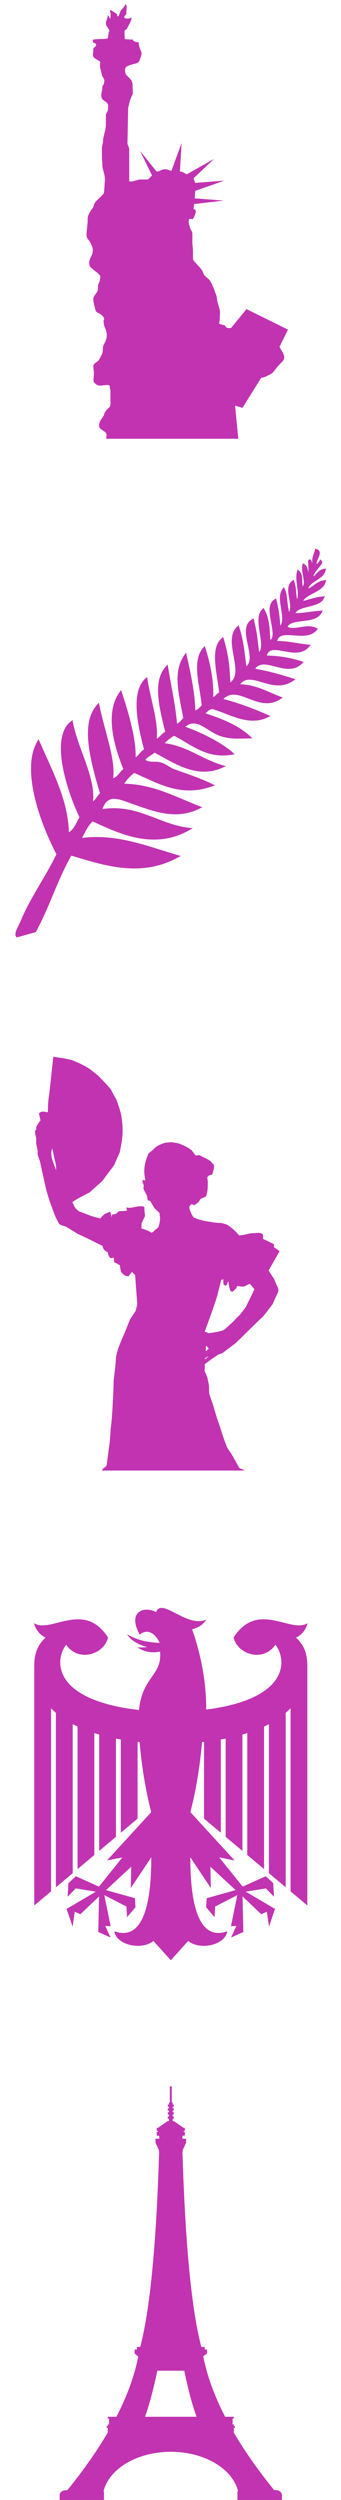 <?xml version="1.0" encoding="utf-8"?>
<!-- Generator: Adobe Illustrator 16.0.3, SVG Export Plug-In . SVG Version: 6.00 Build 0)  -->
<!DOCTYPE svg PUBLIC "-//W3C//DTD SVG 1.1//EN" "http://www.w3.org/Graphics/SVG/1.1/DTD/svg11.dtd">
<svg version="1.1" id="Layer_1" xmlns="http://www.w3.org/2000/svg" xmlns:xlink="http://www.w3.org/1999/xlink" x="0px" y="0px"
	 width="110px" height="805.062px" viewBox="0 0 110 805.062" enable-background="new 0 0 110 805.062" xml:space="preserve">
<g>
	<path fill="#C133B1" d="M75.425,781.827v1.531c0.484,0.826,0.984,1.656,1.501,2.491l0.01,0.007l0.008,0.005l0.001,0.008
		l0.003,0.014c3.203,5.17,7.031,10.503,11.482,15.999h0.525c0.521,0,0.992,0.167,1.34,0.439c0.038,0.027,0.075,0.057,0.111,0.087
		l0.001-0.001c0.335,0.281,0.543,0.667,0.543,1.088v1.304v0.263h-0.379H77.04h-0.38v-0.048h-0.064v-0.263v-2.229
		c0-0.146,0.066-0.283,0.175-0.392c-0.803-3.14-2.99-5.95-6.109-8.112c-3.983-2.763-9.487-4.472-15.564-4.472
		c-6.076,0-11.58,1.709-15.563,4.472c-3.149,2.185-5.349,5.027-6.132,8.205c0.084,0.1,0.133,0.219,0.133,0.346v2.229v0.263h-0.379
		H19.623h-0.379v-0.263v-1.304c0-0.421,0.208-0.807,0.543-1.088l0.001,0.001c0.353-0.296,0.843-0.479,1.387-0.479h0.537
		c5.204-6.421,9.557-12.62,13.058-18.596v-1.507h-0.346h-0.03v-0.021v-0.521v-0.021h0.03h0.346v-0.5v-0.021h0.03h0.364v-1.913H34.8
		h-0.03v-0.021v-0.521v-0.021h0.03h2.761c0.094-0.181,0.187-0.362,0.278-0.543c1.638-3.229,3.016-6.39,4.134-9.483h-0.001
		l0.003-0.005c1.148-3.179,2.021-6.286,2.619-9.321l-1.075-0.951h-0.074h-0.03v-0.021v-0.078v-1.226v-0.021h0.03h0.722v-0.813
		v-0.021h0.03h1.037c0.587-2.222,1.135-4.758,1.645-7.606l-0.005-0.005l0.007-0.005c0.813-4.553,1.527-9.903,2.143-16.057
		c1.064-10.644,1.831-23.671,2.301-39.079l-0.116-0.744l-1.021-2.217h-0.02v-0.021v-1.303v-0.021h0.03h0.311v-0.003l0.83,0.002
		l0.042-0.03v-0.841l-0.113-0.08l-0.677,0.002l-0.002-0.275h-0.03v-0.021v-0.912v-0.021h0.03h0.346v-0.35h-0.346h-0.03v-0.021
		v-0.913v-0.021h0.03h0.339l3.007-2.084v-0.002c0.114-0.078,0.28-0.106,0.457-0.087c0.037,0.005,0.075,0.01,0.114,0.019v-0.809
		h-0.346h-0.03v-0.021v-0.652v-0.021h0.03h0.346v-0.688h-0.346h-0.03v-0.021v-0.651v-0.021h0.03h0.346v-0.558h-0.346h-0.03v-0.021
		v-0.652v-0.021h0.03h0.346v-0.531h-0.346h-0.03v-0.021v-0.651v-0.021h0.03h0.346v-0.648v-0.021h0.029h0.252v-5.163v-0.021h0.03
		h0.563h0.031v0.021v5.164h0.251h0.03v0.021v0.646h0.346h0.03v0.021v0.652v0.021h-0.03h-0.346v0.53h0.346h0.03v0.021v0.652v0.021
		h-0.03h-0.346v0.558h0.346h0.03v0.021v0.651v0.021h-0.03h-0.346v0.688h0.346h0.03v0.021v0.651v0.021h-0.03h-0.346v0.804
		c0.027-0.005,0.055-0.009,0.081-0.012c0.176-0.02,0.343,0.008,0.457,0.087l3.006,2.086h0.373h0.03v0.021v0.913v0.021h-0.03h-0.346
		v0.349h0.346h0.03v0.021v0.912v0.021h-0.03h-0.001l0.002,0.249l-0.651,0.002l-0.127,0.092v0.865l0.053,0.037l0.566,0.002l0,0h0.03
		h0.515h0.03v0.021v1.304v0.02H60l-0.993,2.125l-0.147,0.906c0.135,4.396,0.294,8.597,0.477,12.603l0.011,0.009l-0.011,0.009
		c0.457,9.998,1.063,18.787,1.821,26.368c1.001,10.008,2.264,17.899,3.789,23.674h1.052h0.03v0.021v0.812h0.722h0.03v0.021v1.226
		v0.078v0.021h-0.03h-0.091l-1.098,0.827c1.174,6.027,3.434,12.339,6.779,18.933c0.092,0.182,0.185,0.362,0.277,0.544h2.776h0.03
		v0.021v0.521v0.021h-0.03H75.03v1.913h0.364h0.03v0.021v0.5h0.346h0.03v0.021v0.521v0.021h-0.03H75.425L75.425,781.827
		L75.425,781.827z M46.771,778.266h16.638c-0.062-0.173-0.125-0.346-0.187-0.521l-0.015-0.006l0.009-0.012
		c-1.416-4.02-2.574-8.566-3.787-14.299h-8.68c-0.749,3.546-1.479,6.638-2.261,9.432l0.004,0.004l-0.006,0.004
		C47.948,774.792,47.385,776.574,46.771,778.266L46.771,778.266z"/>
</g>
<path fill-rule="evenodd" clip-rule="evenodd" fill="#C133B1" d="M11.38,365.283c0.098,0.41,0.195,0.82,0.292,1.23
	c0,0.582,0,1.164,0,1.745c0.16,0.786,0.319,1.568,0.479,2.351c0,0.421,0,0.834,0,1.251c0.239,0.68,0.479,1.361,0.718,2.04
	c0.312,1.424,0.626,2.854,0.937,4.281c0.319,1.44,0.637,2.88,0.955,4.318c0.521,2.037,1.162,4.172,1.893,6.045
	c0.588,1.506,1.026,3.074,1.782,4.371c0.179,0.35,0.354,0.702,0.533,1.048c0.34,0.42,0.923,0.65,1.507,0.827
	c0.24,0.062,0.479,0.123,0.719,0.184c0.354,0.215,0.706,0.43,1.063,0.646c0.901,0.548,1.803,1.101,2.7,1.652
	c1.053,0.497,2.107,0.992,3.162,1.488c1.648,0.818,3.294,1.641,4.94,2.46c0.179,1.047,0.799,1.723,1.712,2.021
	c0.108,0.896,0.356,1.513,0.936,1.932c0.43-0.031,0.709-0.072,0.975-0.22c0.056,0.507,0.109,1.017,0.164,1.523
	c0.312,0.145,0.625,0.294,0.938,0.441c0.257,0.15,0.459,0.416,0.844,0.422c0.115,0.694,0.235,1.384,0.351,2.075
	c0.229,0.533,1.047,1.229,1.582,1.451c0.28,0.059,0.562,0.111,0.843,0.169c0.394-0.48,0.782-0.957,1.177-1.436
	c0.338,0.325,0.673,0.647,1.01,0.973c0.062,0.835,0.122,1.668,0.185,2.504c0.104,1.449,0.207,2.9,0.312,4.353
	c0.066,0.901,0.136,1.799,0.202,2.7c-0.118,0.423-0.231,0.846-0.352,1.267c-0.064,0.265-0.13,0.527-0.199,0.792
	c-0.595,0.894-1.189,1.788-1.783,2.681c-0.573,1.428-1.151,2.856-1.726,4.281c-1.027,2.423-2.166,4.71-2.757,7.549
	c-0.104,1.26-0.208,2.515-0.313,3.772c-0.164,1.335-0.329,2.669-0.493,4.007c-0.045,1.437-0.088,2.875-0.13,4.312
	c-0.098,1.848-0.195,3.692-0.294,5.533c-0.058,0.776-0.11,1.554-0.166,2.335c-0.056,0.629-0.109,1.264-0.165,1.896
	c-0.394,2.426-0.307,5.074-0.737,7.417c-0.255,1.975-0.512,3.948-0.768,5.919c-0.076,0.237-1.062,0.971-1.289,1.211
	c-0.084,0.152-0.17,0.302-0.256,0.453h45.953c-0.018-0.021-0.037-0.043-0.055-0.064c-0.275-0.339-1.344-0.506-1.581-0.811
	c-0.604-1.082-1.21-2.166-1.819-3.252c-0.35-0.598-0.689-1.224-1.084-1.779c-0.298-0.432-0.601-0.861-0.898-1.291
	c-0.926-2.104-1.606-4.322-2.336-6.631c-0.39-1.151-0.783-2.301-1.174-3.454c-0.388-1.284-0.773-2.573-1.157-3.856
	c-0.412-1.222-0.821-2.44-1.232-3.657c-0.024-0.878-0.049-1.753-0.071-2.633c-0.189-0.907-0.38-1.821-0.572-2.733
	c-0.282-0.617-0.563-1.239-0.845-1.857c0.026-0.5,0.048-1.001,0.073-1.506c0.003-0.239-0.043-0.648-0.018-0.735
	c0.839-0.617,1.679-1.239,2.516-1.854c0.611-0.405,1.226-0.81,1.838-1.213c0.471-0.171,0.946-0.346,1.416-0.516
	c0.228-0.176,0.453-0.356,0.679-0.532c1.177-0.887,2.353-1.777,3.529-2.666c2.268-2.217,4.531-4.434,6.799-6.648
	c0.324-0.318,0.649-0.639,0.974-0.957c1.202-0.963,2.08-2.235,3.015-3.472c0.367-0.473,0.731-0.943,1.101-1.413
	c0.253-0.571,0.503-1.142,0.753-1.711c0.354-0.771,0.711-1.544,1.067-2.315c0.248-0.99-0.254-1.637-0.534-2.278
	c-0.269-0.636-0.537-1.275-0.811-1.911c-0.342-0.515-0.685-1.03-1.026-1.544c-0.241-0.375-0.479-0.747-0.717-1.121
	c1.177-2.062,2.352-4.129,3.528-6.19c-0.009-0.011-0.013-0.026-0.02-0.039c-0.458-0.34-0.917-0.686-1.377-1.026
	c-0.148-0.109-0.438-0.217-0.479-0.421c0.049-0.254,0.098-0.505,0.146-0.755c-1.188-0.583-2.377-1.165-3.564-1.746
	c0.009-0.569-0.017-1.157-0.166-1.582c-0.194-0.089-0.392-0.183-0.589-0.275c-0.509-0.126-1.312-0.1-1.815-0.016
	c-0.496,0.022-0.993,0.047-1.491,0.07c-1.164,0.223-2.352,0.615-3.711,0.681c-0.898-1.181-2.062-2.204-3.288-3.066
	c-0.196-0.143-0.391-0.282-0.586-0.424c-0.57-0.164-1.143-0.33-1.712-0.496c-0.771-0.049-1.542-0.098-2.314-0.146
	c-2.062-0.373-4.294-0.622-5.971-1.342c-0.258-0.107-0.516-0.21-0.773-0.313c-0.134-0.201-0.27-0.405-0.403-0.605
	c-0.229-0.342-1.12-2.26-0.974-2.849c0.166-0.237,0.331-0.477,0.496-0.718c0.338-0.204,0.816,0.152,1.176,0.203
	c0.434-0.378,0.962-0.634,1.322-1.084c0.202-0.29,0.405-0.576,0.606-0.863c0.619-0.514,1.464-0.416,1.908-1.159
	c0.053-0.231,0.101-0.466,0.151-0.698c0.22-0.903,0.274-1.683,0.274-2.884c0-0.335,0-0.674,0-1.012
	c-0.055-0.427-0.11-0.854-0.165-1.282c0.189-0.192,0.379-0.383,0.568-0.57c0.362-0.126,0.723-0.245,1.083-0.369
	c0.139-0.901,0.764-2.058,0.461-3.067c-0.243-0.276-0.489-0.552-0.734-0.827c-0.565-0.708-1.887-1.278-2.774-1.674
	c-0.367-0.208-0.737-0.417-1.102-0.623c-0.411,0.055-0.819,0.108-1.232,0.166c-0.427-0.569-0.855-1.139-1.288-1.71
	c-0.929-0.755-1.93-1.277-3.123-1.782c-0.312-0.136-0.623-0.27-0.937-0.405c-0.772-0.146-1.542-0.294-2.316-0.439
	c-0.426,0.035-0.856,0.072-1.283,0.11c-0.258,0.015-0.517,0.035-0.772,0.057c-1.096,0.304-2.248,0.788-3.104,1.375
	c-0.332,0.312-0.663,0.626-0.993,0.938c-0.482,0.402-0.968,0.809-1.45,1.212c-0.124,0.323-0.246,0.648-0.369,0.977
	c-0.71,1.732-1.229,4.247-0.79,6.428c0.062,0.418,0.122,0.834,0.185,1.249c-0.275-0.06-0.549-0.122-0.826-0.182
	c0,0.013,0,0.025,0,0.038c-0.301,0.604,0.188,1.219,0.313,1.688c-0.034,0.338-0.062,0.672-0.097,1.011
	c0.225,0.83,0.803,1.605,1.142,2.354c0.081,0.494,0.159,0.991,0.237,1.486c0.251,0.021,0.608,0.103,0.792,0.221
	c0.165,0.271,0.332,0.538,0.496,0.808c0.288,0.485,0.576,0.968,0.863,1.452c0.239,0.228,0.479,0.452,0.716,0.679
	c0.257,0.253,0.515,0.506,0.772,0.754c0.022,0.02,0.096,0.07,0.111,0.039c0.047,0.328,0.099,0.66,0.146,0.989
	c0.204,1.045-0.019,2.258-0.294,3.106c-0.056,0.201-0.11,0.403-0.166,0.604c-0.353,0.303-0.709,0.604-1.064,0.902
	c-0.364,0.286-0.656,0.789-1.229,0.846c-0.652-0.489-2.235-1.151-3.162-1.321c0.012-0.577,0.024-1.156,0.038-1.727
	c0.373-0.785,0.745-1.569,1.118-2.354c-0.028-0.273-0.059-0.553-0.091-0.825c-0.115-0.66-0.126-1.324-0.126-2.04
	c-1.659-0.82-3.909,0.681-5.863,0.145c0.081,0.215,0.159,0.432,0.236,0.643c-0.036,0.149-0.071,0.299-0.108,0.442
	c-0.833,0.044-1.665,0.088-2.499,0.129c-0.278,0.27-0.551,0.54-0.827,0.809c-0.459,0.101-0.92,0.195-1.377,0.294
	c-0.021,0.286-0.036,0.576-0.056,0.866c-0.007,0-0.014,0-0.019,0c-0.17-0.615-0.341-1.228-0.514-1.841
	c-0.607,0.271-1.212,0.541-1.818,0.812c-0.542,0.368-0.938,0.955-1.415,1.395c-0.891-0.24-1.778-0.479-2.667-0.719
	c-1.408-0.531-2.816-1.064-4.226-1.598c-0.287-0.256-0.575-0.515-0.86-0.771c-0.371-0.298-0.734-1.188-0.978-1.637
	c-0.063-0.12-0.287-0.474-0.236-0.551c0.287-0.189,0.574-0.381,0.864-0.569c1.142-0.762,2.483-1.332,3.693-2.04
	c0.343-0.171,0.687-0.343,1.026-0.512c0.664-0.604,1.323-1.203,1.985-1.803c0.688-0.606,1.373-1.212,2.06-1.819
	c0.685-0.923,1.37-1.849,2.056-2.773c0.59-0.805,1.275-1.584,1.802-2.442c0.612-1.392,1.226-2.783,1.838-4.173
	c0.129-0.717,0.258-1.432,0.385-2.147c0.946-4.295,0.471-9.429-0.88-12.902c-0.189-0.558-0.379-1.113-0.573-1.672
	c-0.416-0.758-0.831-1.52-1.248-2.277c-0.227-0.434-0.451-0.869-0.681-1.303c-0.275-0.295-0.55-0.588-0.824-0.885
	c-0.573-0.708-1.217-1.362-1.858-2.003c-0.477-0.495-0.954-0.991-1.434-1.486c-0.808-0.639-1.614-1.273-2.425-1.911
	c-1.834-1.236-4.159-2.373-6.413-3.143c-0.377-0.073-0.759-0.146-1.136-0.219c-1.366-0.338-2.908-0.449-4.393-0.734
	c-0.104,0.973-0.21,1.947-0.312,2.918c-0.218,2.016-0.43,4.031-0.647,6.047c-0.108,0.942-0.218,1.888-0.326,2.829
	c-0.328,1.858-0.458,4.005-0.46,6.1c-1.115-0.14-2.283-0.567-2.867,0.46c0.165,0.727,0.33,1.459,0.496,2.188
	c-0.317,0.298-1.369,1.782-1.434,2.258c0.031,0.205,0.06,0.406,0.09,0.608c-0.145,0.159-0.291,0.319-0.439,0.478
	C11.317,364.536,11.347,364.91,11.38,365.283z M66.115,437.75c-0.004,0-0.013,0-0.02,0c0-0.116,0-0.232,0-0.348
	c0.372-0.222,0.736-0.442,1.106-0.662C67.093,437.033,66.381,437.556,66.115,437.75z M67.255,434.389
	c-0.287,0.248-0.574,0.499-0.863,0.75c-0.007,0-0.011,0-0.018,0c0.027-0.562,0.048-1.122,0.073-1.687c0.08,0,0.16,0,0.237,0
	c0.216,0.279,0.431,0.564,0.646,0.842C67.304,434.326,67.281,434.357,67.255,434.389z M70.047,417.372
	c0.44-1.731,0.882-3.466,1.324-5.198c0.227-0.081,0.453-0.159,0.678-0.239c-0.009,0.577-0.044,1.397,0.168,1.802
	c0.185,0.097,0.368,0.194,0.552,0.292c0.159-0.115,0.317-0.232,0.478-0.348c0.043-0.178,0.084-0.356,0.129-0.534
	c0.087-0.184,0.169-0.367,0.256-0.549c0.007,0,0.013,0,0.021,0c0.137,1.061,0.35,2.299,0.716,3.212
	c0.227,0.057,0.452,0.114,0.679,0.168c0.355-0.339,0.71-0.675,1.065-1.013c0.192-0.277,0.232-0.644,0.479-0.86
	c0.343,0.105,1.858,0.315,2.222,0.163c0.325-0.133,1.569-0.896,1.839-0.809c0.491,0.59,0.979,1.177,1.469,1.764
	c-0.226,0.104-0.61,1.19-0.751,1.471c-0.7,1.415-1.396,2.829-2.097,4.245c-0.582,0.758-1.162,1.516-1.743,2.277
	c-0.478,0.478-0.956,0.956-1.433,1.433c-0.545,0.675-1.236,1.33-1.913,1.875c-0.528,0.497-1.055,0.993-1.579,1.488
	c-1.093,0.738-2.478,0.854-4.063,1.139c-0.489,0.061-0.978,0.123-1.47,0.184c-0.161-0.344-0.556-0.396-1.063-0.402
	C67.397,425.072,68.816,421.334,70.047,417.372z M16.875,369.858c0.232,1.09,0.462,2.18,0.696,3.271
	c0.294,1.18,0.636,2.278,0.514,3.653c-0.004-0.011-0.011-0.024-0.017-0.035c-0.173-0.467-0.344-0.931-0.515-1.396
	C17.012,373.969,16.01,371.518,16.875,369.858z"/>
<path fill="#C133B1" d="M101.05,191.073c1.699-0.894,3.456-1.817,3.963-3.546l0.216-0.733l-0.759,0.097
	c-1.39,0.177-2.388,0.918-3.268,1.571c-0.619,0.458-1.167,0.866-1.739,0.994c0.322-1.051,1.4-1.743,2.533-2.469
	c1.291-0.828,2.625-1.684,2.995-3.174l0.182-0.733l-0.745,0.119c-1.127,0.179-1.844,0.96-2.419,1.588
	c-0.34,0.371-0.645,0.703-0.954,0.84c0.257-0.954,1.203-2.104,1.864-2.908c0.812-0.986,1.301-1.582,0.863-2.08l-0.443-0.505
	l-0.356,0.57c-0.294,0.47-0.54,0.763-0.771,0.959l-0.094-0.349c0.066-0.417,0.284-0.925,0.496-1.417
	c0.378-0.876,0.734-1.705,0.425-2.375c-0.152-0.329-0.438-0.559-0.849-0.685l-0.517-0.159l-0.118,0.528
	c-0.064,0.29-0.181,0.627-0.304,0.989c-0.324,0.95-0.689,2.02-0.493,2.962l-0.062,0.217c-0.309-1.128-0.413-1.212-0.775-1.212
	l-0.224,0.004l-0.148,0.158c-0.187,0.199-0.176,0.37-0.116,1.318c0.071,1.126,0.09,2.025,0.056,2.693
	c-0.225-1.071-0.46-2.175-1.222-2.618l-0.597-0.347l-0.144,0.675c-0.208,0.979,0.003,2.146,0.206,3.274
	c0.292,1.614,0.45,2.808-0.059,3.528c-0.142-0.588-0.156-1.21-0.171-1.818c-0.026-1.104-0.054-2.245-0.883-3.064l-0.609-0.602
	l-0.225,0.826c-0.361,1.329-0.152,2.937,0.049,4.493c0.21,1.613,0.41,3.157,0.015,4.307c-0.207-0.87-0.25-1.506-0.295-2.169
	c-0.062-0.917-0.127-1.865-0.604-3.448l-0.211-0.698l-0.575,0.448c-1.631,1.272-1.245,3.527-0.872,5.708
	c0.281,1.641,0.549,3.208-0.033,4.21c-0.304-1.122-0.433-2.316-0.558-3.478c-0.154-1.422-0.299-2.767-0.771-3.74l-0.365-0.752
	l-0.49,0.677c-1.158,1.6-0.776,3.958-0.407,6.237c0.352,2.174,0.688,4.248-0.255,5.519c-0.137-2.755-0.523-5.423-1.178-8.122
	l-0.168-0.69l-0.593,0.39c-2.142,1.407-1.562,4.479-1.002,7.452c0.539,2.865,0.802,4.78-0.257,5.555
	c-0.025-0.356-0.048-0.725-0.07-1.103c-0.174-2.871-0.371-6.124-1.804-8.636l-0.324-0.567l-0.463,0.46
	c-1.697,1.686-1.212,4.758-0.743,7.729c0.397,2.518,0.776,4.915-0.233,6.022c-0.109-0.857-0.198-1.636-0.283-2.379
	c-0.28-2.453-0.521-4.571-1.348-7.82l-0.167-0.658l-0.579,0.354c-2.636,1.616-1.935,4.953-1.258,8.18
	c0.596,2.835,1.161,5.528-0.474,6.883c-0.098-0.753-0.187-1.474-0.272-2.172c-0.443-3.609-0.826-6.726-1.987-10.281l-0.253-0.773
	l-0.576,0.575c-2.301,2.298-1.643,5.945-1.006,9.471c0.628,3.477,1.223,6.777-1.097,8.371c-0.114-3.955-0.438-8.568-2.068-13.874
	l-0.229-0.748l-0.582,0.523c-2.912,2.615-2.083,8.017-1.281,13.242c0.223,1.457,0.436,2.84,0.558,4.119
	c-0.363,0.194-0.676,0.49-0.98,0.779c-0.321,0.304-0.651,0.618-0.918,0.661c0.17-4.628-0.656-9.868-2.457-15.582l-0.272-0.866
	l-0.586,0.693c-2.777,3.286-1.915,8.54-1.081,13.622c0.262,1.593,0.531,3.237,0.682,4.786c-0.561,0.666-1.105,1.298-2.065,1.686
	c-0.067-5.3-1.576-12.481-2.729-17.509l-0.257-1.12l-0.645,0.952c-3.245,4.791-2.09,10.675-0.753,17.489
	c0.165,0.84,0.333,1.694,0.496,2.562c-0.585,0.775-1.149,1.426-2.014,1.895c-0.302-3.93-1.079-8.162-1.832-12.264
	c-0.354-1.932-0.709-3.864-1.017-5.769l-0.17-1.053l-0.701,0.804c-4.057,4.654-2.173,12.52-0.084,20.885
	c-0.65,0.353-1.098,0.803-1.534,1.24c-0.369,0.37-0.724,0.726-1.197,1.005c0.369-3.633-0.583-7.831-1.587-12.254
	c-0.5-2.203-1.016-4.479-1.378-6.742l-0.152-0.948l-0.689,0.668c-4.458,4.318-2.542,14.322-0.298,22.682
	c-0.62,0.391-1.034,0.879-1.437,1.354c-0.394,0.465-0.75,0.884-1.275,1.197c0.157-4.578-1.279-11.369-4.377-20.707l-0.313-0.943
	l-0.571,0.813c-3.655,5.207-3.22,13.487,1.291,24.614c-0.4,0.342-0.765,0.774-1.121,1.195c-0.684,0.809-1.333,1.576-2.153,1.729
	c0.547-4.148-0.899-9.548-2.425-15.248c-0.716-2.672-1.456-5.436-1.965-8.037l-0.193-0.988l-0.67,0.751
	c-5.144,5.765-2.491,16.72,1.002,28.43c-0.437,0.395-0.757,0.839-1.068,1.271c-0.363,0.503-0.692,0.959-1.172,1.317
	c0.483-4.744-1.369-9.824-3.322-15.181c-1.212-3.324-2.465-6.761-3.148-10.17l-0.16-0.8l-0.64,0.506
	c-2.882,2.28-3.777,7.135-2.588,14.04c0.878,5.1,2.921,11.332,5.479,16.729c-0.316,0.504-0.584,1.029-0.845,1.539
	c-0.651,1.274-1.271,2.489-2.569,3.306c-0.194-8.771-4.016-17.188-7.4-24.641c-0.69-1.521-1.361-2.997-1.974-4.42l-0.396-0.918
	l-0.497,0.867c-4.89,8.53,0.285,24.756,6.248,36.165c-1.451,3.063-3.312,6.235-5.114,9.306c-2.287,3.897-4.652,7.928-6.285,11.892
	c-0.204,0.495-0.467,1.026-0.728,1.554c-0.783,1.582-1.459,2.948-0.891,3.766l0.203,0.292l6.161-1.728l0.101-0.184
	c2.086-3.797,3.795-7.873,5.448-11.815c1.775-4.232,3.608-8.604,5.907-12.619c0.795,0.229,1.608,0.472,2.438,0.718
	c5.374,1.597,11.464,3.407,17.86,3.407c5.076,0,9.631-1.128,13.925-3.447l1.076-0.58l-1.175-0.34
	c-1.641-0.474-3.302-0.995-4.987-1.524c-6.622-2.077-13.468-4.226-21.004-4.226c-1.574,0-3.142,0.097-4.674,0.289
	c0.149-0.281,0.296-0.563,0.443-0.846c0.853-1.643,1.662-3.199,2.956-4.492l0.26,0.12c5.815,2.693,12.406,5.747,19.555,5.747
	c3.996,0,7.645-0.949,11.159-2.901l1.341-0.746l-1.522-0.188c-3.728-0.46-7.083-1.756-10.329-3.01
	c-4.147-1.602-8.437-3.258-13.61-3.258c-1.2,0-2.427,0.091-3.656,0.27c0.975-2.92,2.599-3.278,3.772-3.278
	c1.427,0,3.042,0.601,4.604,1.183c0.498,0.186,0.985,0.366,1.456,0.524c0.579,0.194,1.17,0.4,1.772,0.61
	c3.576,1.244,7.629,2.653,11.885,2.653c2.754,0,5.266-0.577,7.679-1.765l1.02-0.501l-1.059-0.413
	c-1.578-0.615-3.161-1.285-4.692-1.934c-5.916-2.503-12.026-5.089-19.43-5.245c0.874-1.233,1.874-2.461,3.229-3.457
	c1.062,0.452,2.129,0.942,3.209,1.438c4.485,2.061,9.122,4.191,14.573,4.191c2.401,0,4.734-0.408,7.134-1.249l1.147-0.401
	l-1.098-0.521c-3.221-1.531-6.154-2.57-8.992-3.574c-1.047-0.37-2.086-0.738-3.131-1.128c-0.557-0.208-1.114-0.545-1.705-0.901
	c-0.817-0.494-1.662-1.005-2.647-1.271c-0.713-0.192-1.423-0.198-2.111-0.204c-1.034-0.008-1.943-0.015-2.761-0.613
	c0.383-0.558,1.06-0.997,1.77-1.459c0.403-0.262,0.818-0.53,1.191-0.833c0.74,0.394,1.499,0.817,2.277,1.251
	c4.083,2.277,8.712,4.859,13.735,4.859c1.968,0,3.896-0.407,5.729-1.211l1.254-0.55l-1.313-0.388
	c-2.578-0.761-4.99-1.948-7.322-3.097c-3.4-1.674-6.908-3.4-11.082-3.914c0.61-0.737,1.47-1.36,2.369-2.011
	c0.185-0.134,0.37-0.268,0.553-0.402c1.317,0.649,2.604,1.412,3.85,2.151c3.502,2.078,7.123,4.226,11.931,4.226
	c0.918,0,1.867-0.079,2.821-0.236l1.05-0.173l-0.803-0.697c-3.311-2.879-8.935-5.901-15.162-8.163
	c0.905-0.708,1.797-1.054,2.71-1.054c1.535,0,3.057,0.963,4.668,1.983c1.344,0.85,2.733,1.729,4.313,2.199
	c2.076,0.617,3.923,0.7,5.454,0.7c0.642,0,1.293-0.016,1.967-0.032c0.429-0.011,0.867-0.021,1.318-0.028l1.271-0.02l-0.944-0.852
	c-4.075-3.674-9.216-5.527-14.266-7.226c0.217-0.158,0.403-0.327,0.581-0.486c0.442-0.397,0.826-0.743,1.579-0.896
	c1.317,0.36,2.692,0.892,4.146,1.453c2.934,1.134,5.968,2.306,9.084,2.306c1.669,0,3.18-0.334,4.618-1.021l0.981-0.47l-0.995-0.438
	c-4.977-2.194-9.63-3.851-14.198-5.052c0.979-0.948,2.049-1.394,3.315-1.394c1.504,0,3.114,0.62,4.819,1.275
	c1.902,0.731,3.869,1.487,5.935,1.487c1.547,0,2.946-0.424,4.278-1.296l0.818-0.535l-0.913-0.35
	c-1.006-0.385-1.976-0.806-2.913-1.213c-3.019-1.31-5.881-2.552-9.905-2.736c0.784-1.003,1.738-1.458,3.008-1.458
	c1.199,0,2.564,0.4,4.01,0.824c1.708,0.501,3.475,1.02,5.324,1.02c1.73,0,3.254-0.462,4.656-1.412l0.859-0.582l-0.99-0.309
	c-3.478-1.085-7.597-2.288-12.019-3.07c0.656-0.932,1.537-1.354,2.783-1.354c1.095,0,2.335,0.316,3.648,0.65
	c1.44,0.367,2.93,0.746,4.385,0.746c1.715,0,3.099-0.538,4.231-1.643l0.59-0.577l-0.784-0.256c-3.45-1.127-7.19-1.735-11.127-1.809
	c0.395-1.257,1.182-1.782,2.603-1.782c0.863,0,1.863,0.188,2.923,0.386c1.194,0.223,2.43,0.455,3.643,0.455
	c1.873,0,3.306-0.58,4.381-1.771l0.667-0.739l-0.991-0.094c-1.233-0.117-2.452-0.314-3.631-0.505
	c-1.972-0.319-4.002-0.649-6.229-0.629c0.335-1.384,1.29-1.914,3.308-1.914c0.659,0,1.364,0.053,2.111,0.11
	c0.784,0.059,1.594,0.121,2.391,0.121c1.561,0,3.527-0.202,4.897-1.773l0.415-0.476l-0.559-0.295
	c-0.679-0.358-1.479-0.532-2.444-0.532c-0.901,0-1.832,0.148-2.732,0.292c-0.847,0.135-1.646,0.263-2.37,0.263
	c-0.72,0-1.267-0.13-1.689-0.407c0.673-1.282,2.679-1.529,4.794-1.79c2.472-0.305,5.027-0.62,6.142-2.607l0.45-0.803l-0.919,0.06
	c-1.062,0.069-2.178,0.216-3.255,0.358c-1.575,0.208-3.211,0.421-4.645,0.388c0.479-1.096,2.312-1.564,4.237-2.056
	c2.055-0.525,4.18-1.069,4.88-2.561l0.364-0.777l-0.855,0.066c-1.435,0.111-3.146,0.597-4.655,1.025
	c-0.53,0.151-1.043,0.296-1.496,0.411C98.36,192.487,99.674,191.797,101.05,191.073z M76.64,212.451L76.64,212.451L76.64,212.451z"
	/>
<path fill="#C133B1" d="M99.235,522.692c-5.406,3.499-16.043-7.472-23.887,4.619c1.238,5.446,9.535,8.12,13.507,2.34
	c3.787,4.922,4.418,17.461-22.342,20.875c0.062-6.757-1.047-15.953-4.535-25.828c2.144-0.63,3.421-1.416,4.582-3.146
	c-5.722,2.537-12.839-5.445-15.513-3.44c-0.349,0.263-0.562,0.61-0.669,1.021c-4.359-2.21-9.272,0.253-5.288,7.257
	c2.885-2.348,5.375,0.255,6.402,2.671c-3.493-0.164-6.785-0.651-10.531-2.771c1.39,2.105,3.788,3.388,6.529,4.106
	c-1.02,0.128-2.088,0.16-3.148,0.082c2.264,1.59,4.816,1.896,7.305,1.371c-0.006,0.032-0.01,0.066-0.01,0.104
	c0.684,7.683-5.712,7.858-6.803,18.712c-27.93-3.197-27.335-16.022-23.494-21.014c3.971,5.78,12.269,3.106,13.507-2.34
	c-7.844-12.091-18.481-1.12-23.888-4.619c0.491,1.906,1.828,3.873,3.736,4.619c-1.71,1.731-3.637,3.973-3.637,9.045v77.258
	l5.406-4.537v-58.975c0.497,0.517,1.023,1.013,1.574,1.487v56.169l5.407-4.538v-48.003c0.514,0.271,1.037,0.531,1.572,0.781v45.902
	l5.407-4.537v-39.266c0.52,0.166,1.044,0.325,1.572,0.477v37.471l5.407-4.538v-31.633c0.522,0.104,1.047,0.201,1.573,0.294v30.02
	l5.407-4.537V560.94c0.215,0.023,0.432,0.048,0.647,0.07c0.531,6.213,1.672,14.568,3.755,22.541l-14.273,15.571l4.953-0.98
	l-7.548,9.405l-7.431-3.342l-2.418,2.221l-0.255,4.364l2.634-2.674l6.468,1.062l-9.188,5.398l-0.072-0.031l0.072,0.031l-0.248,0.146
	l1.946,5.701l0.689-4.797l1.828,0.806l6.016-5.741l-0.256,11.463l3.952,1.769l-1.691-3.715l-2.123-0.139l3.853,0.237l-2.044-10.027
	l7.138,3.676l0.001-0.002l0.194,3.443l2.714-3.205l-0.157-2.91l-9.339-2.614l8.138-7.54l-0.156,6.891l6.626-9.938
	c0,23.701-6.527,25.766-11.934,23.839c0.629,4.423,8.749,6.271,12.621,3.126l5.604,6.213l5.604-6.213
	c3.873,3.146,11.993,1.297,12.622-3.126c-5.407,1.927-11.935-0.138-11.935-23.839l6.626,9.938l-0.155-6.891l8.138,7.54l-9.339,2.614
	l-0.157,2.91l2.713,3.205l0.194-3.443l0.002,0.002l7.138-3.676l-2.045,10.027l3.854-0.237l-2.123,0.139l-1.691,3.715l3.952-1.769
	l-0.255-11.463l6.016,5.741l1.828-0.806l0.688,4.797l1.945-5.701l-0.247-0.146l0.07-0.031l-0.07,0.031l-9.189-5.398l6.468-1.062
	l2.635,2.674l-0.256-4.364l-2.418-2.221l-7.432,3.342l-7.547-9.405l4.952,0.98l-14.273-15.571
	c2.084-7.973,3.225-16.328,3.755-22.541c0.217-0.022,0.433-0.047,0.649-0.07v24.711l5.405,4.537v-30.02
	c0.526-0.093,1.052-0.19,1.574-0.294v31.633l5.406,4.538v-37.471c0.528-0.151,1.054-0.311,1.572-0.477v39.266l5.407,4.537v-45.902
	c0.535-0.25,1.059-0.51,1.572-0.781v48.003l5.407,4.538V551.59c0.552-0.475,1.076-0.971,1.572-1.487v58.975l5.406,4.537v-77.258
	c0-5.072-1.927-7.313-3.637-9.045C97.406,526.565,98.745,524.598,99.235,522.692z"/>
<path fill="#C133B1" d="M29.188,78.208c0.24,0.481,0.746,1.446,0.746,2.21c0,1.125-0.15,1.403-0.554,2.211
	c-0.3,0.602-0.801,1.591-0.554,2.578c0.233,0.935,0.578,0.939,1.279,1.642c0.211,0.211,2.562,1.704,2.218,2.394
	c0,0.911-0.226,1.549-0.556,2.21c-0.28,0.563-0.029,1.563-0.362,2.394c-0.183,0.457-1.3,1.635-1.3,2.21
	c0,1.092,0.158,1.673,0.384,2.575c0.158,0.632,0.303,1.762,0.917,2.01c0.646,0.258,2.196,1.096,2.196,2.21
	c-0.062,0.123-0.192,0.227-0.192,0.365c0,0.761,0.179,1.825,0.555,2.575c0.389,0.777,0.626,2.145,0.383,3.123
	c-0.239,0.959-0.496,1.327-0.938,2.211c-0.397,0.799-0.058,1.99-0.533,2.94c-0.295,0.594-0.767,1.677-1.3,2.213
	c-0.249,0.248-1.472,0.925-1.472,1.479c0,1.051,0.192,1.624,0.192,2.556c0,0.437-0.274,2.483,0,2.758
	c0.463,0.464,0.918,1.116,2.026,1.116c1.047,0,3.111-0.684,3.111,0.364c0,0.42,0.192,0.979,0.192,1.279c0,0.918,0,1.839,0,2.758
	c0,0.798,0.171,2.041-0.362,2.576c-0.416,0.415-1.412,1.206-1.663,2.21c-0.228,0.905-0.811,1.274-1.278,2.211
	c-0.344,0.687-0.591,1.803,0,2.392c0.672,0.677,2.024,1.074,2.024,2.029c0,0.453-0.045,0.859-0.092,1.282h42.612l-1.039-10.673
	l2.389,0.73l6.074-9.734c0.123,0,0.244,0.028,0.363,0c1.105-0.278,1.623-0.627,2.559-1.096c0.786-0.395,1.175-0.969,1.834-1.846
	c0.407-0.545,0.908-1.101,1.469-1.663c0.516-0.515,1.4-1.222,1.109-2.394c-0.312-1.25-0.83-1.655-1.471-2.939l2.75-5.519
	l-13.387-6.61l-4.968,6.064c-0.485,0-1.435,0.252-1.833-0.548c-0.344-0.688-2.025-0.327-2.025-1.095
	c0.121-0.484,0.191-0.808,0.192-1.48c0-0.832,0.2-1.958,0-2.76c-0.281-1.123-0.466-1.456-0.747-2.575
	c-0.161-0.65-0.193-1.853-0.553-2.576c-0.326-0.652-0.492-1.541-0.918-2.393c-0.33-0.665-0.637-1.569-1.278-2.211
	c-0.419-0.418-1.638-1.224-1.833-2.007c-0.178-0.708-0.678-1.427-1.279-2.029c-0.17-0.171-2.025-2.158-2.025-2.393
	c0-0.92,0-1.838,0-2.758c0-0.887-0.191-1.956-0.191-2.577c0-0.919,0-1.839,0-2.758c0-1.148-0.514-1.181-0.725-2.027
	c-0.119-0.476-0.875-2.257-0.193-2.941c0.174,0,1.016,0.093,1.109,0c0.061-0.06,1.859-3.125,0.17-3.125l0.191-1.642l9.552-1.116
	l-9.358-0.729l0.17-2.394l9.381-3.307L62.975,58.9l-0.555-1.458l6.631-6.267l-8.826,4.969c-0.53-0.267-1.355-0.914-2.195-0.914
	l0.555-9.187l-3.304,9.005c-0.763-0.19-1.119-0.548-2.026-0.548c-1.254,0-1.524,0.729-2.75,0.729l-5.329-6.632l3.858,7.91
	c-0.012,0.009-1.278,1.298-1.301,1.298c-0.795,0-1.592,0-2.386,0c-1.226,0-3.907,1.386-3.667,0.182V48.05
	c0-0.757-0.702-1.467-0.554-2.209l0.193-10.467c0-0.911,0.205-1.245,0.361-2.027c0.179-0.896,0.478-1.696,0.917-2.577
	c0.412-0.826,0.192-1.304,0.192-2.393c0-1.271,0.008-2.197-0.918-3.123c-0.522-0.523-0.633-0.62-1.108-1.095
	c-0.339-0.34-0.998-2.553,0.555-2.941c0.886-0.444,1.058-0.418,2.387-0.751c0.742-0.185,1.234-0.513,1.471-1.459
	c0.131-0.526,0.747-1.623,0.362-2.394c-0.172-0.345-1.012-2.365-0.725-2.941c-0.671-0.133-2.161-0.32-1.854-0.933
	c-0.25,0-2.806-0.074-2.751-0.182c0.073-0.292-0.124-2.509,0-2.758c0.667-0.334,0.756-0.569,1.11-1.278
	c0.315-0.635,1.107-1.766,1.107-2.94c-0.563,0.564-2.388,0.616-2.388-0.183c0.067-0.067,0.726-0.851,0.726-0.933
	c0-0.866,0.255-2.99-0.149-3.042c-0.059-0.008-0.126,0.013-0.214,0.1c-0.292,0.585-0.715,1.099-1.279,1.663
	c-0.564,0.566-0.586,2.386-1.3,2.028c-0.061-0.245,0.055-0.637-0.17-0.75c-0.712-0.356-2.217-1.71-2.217-0.913
	c0.433,0.868,0.192,1.403,0.192,2.575c-0.307-0.367-0.917-1.574-0.917-1.095c0,1.22-0.554,1.529-0.554,2.575
	c0,0.911,1.827,2.576,0.917,2.576c0,0.235-0.206,2.19-0.363,2.19c-0.336,0.083-1.058,0.183-1.664,0.183
	c-0.257,0-3.29,0.024-3.111,0.385c0,1.478,0.553,0.349,1.107,1.46c0,0.631-1.218,1.098-0.937,1.663c0,0.858-0.297,1.594,0,2.191
	c0.331,0.663,2.141,1.354,2.218,1.662c0,0.553-0.134,1.315,0,1.846c0.241,0.973,0.304,1.396,0.553,2.394
	c0.19,0.763,1.016,1.206,0.725,2.373c-0.062,0.245-0.13,0.505-0.192,0.75c-0.651,0.653-0.242,0.844-0.533,2.008
	c-0.163,0.653-0.375,1.642,0,2.394c0.445,0.892,2.004,1.212,2.004,2.21c0,0.306,0,0.605,0,0.913c0,1.229-0.725,1.585-0.725,2.392
	c0,0.92,0,1.841,0,2.759c0,0.984-0.128,1.64-0.362,2.576c-0.186,0.743-0.555,2.046-0.555,2.759c0,1.162-0.362,1.456-0.362,2.576
	c0,0.919,0,1.837,0,2.758c0,0.912,0.169,1.915,0.169,2.759c0,0.916,0.303,1.561,0.556,2.576c0.194,0.779,0.337,1.883,0.192,2.758
	c-0.063,0.377-0.13,3.416-0.385,3.671c-0.599,0.6-0.941,0.961-1.642,1.663c-0.492,0.491-1.199,0.938-1.47,2.027
	c-0.275,1.104-0.769,1.189-1.278,2.211c-0.373,0.746-0.746,1.21-0.746,2.373c0,0.245,0,0.506,0,0.751l-0.363,3.853
	c0,0.51-0.017,0.879,0.192,1.299C28.417,77.198,28.858,77.548,29.188,78.208z"/>
</svg>
